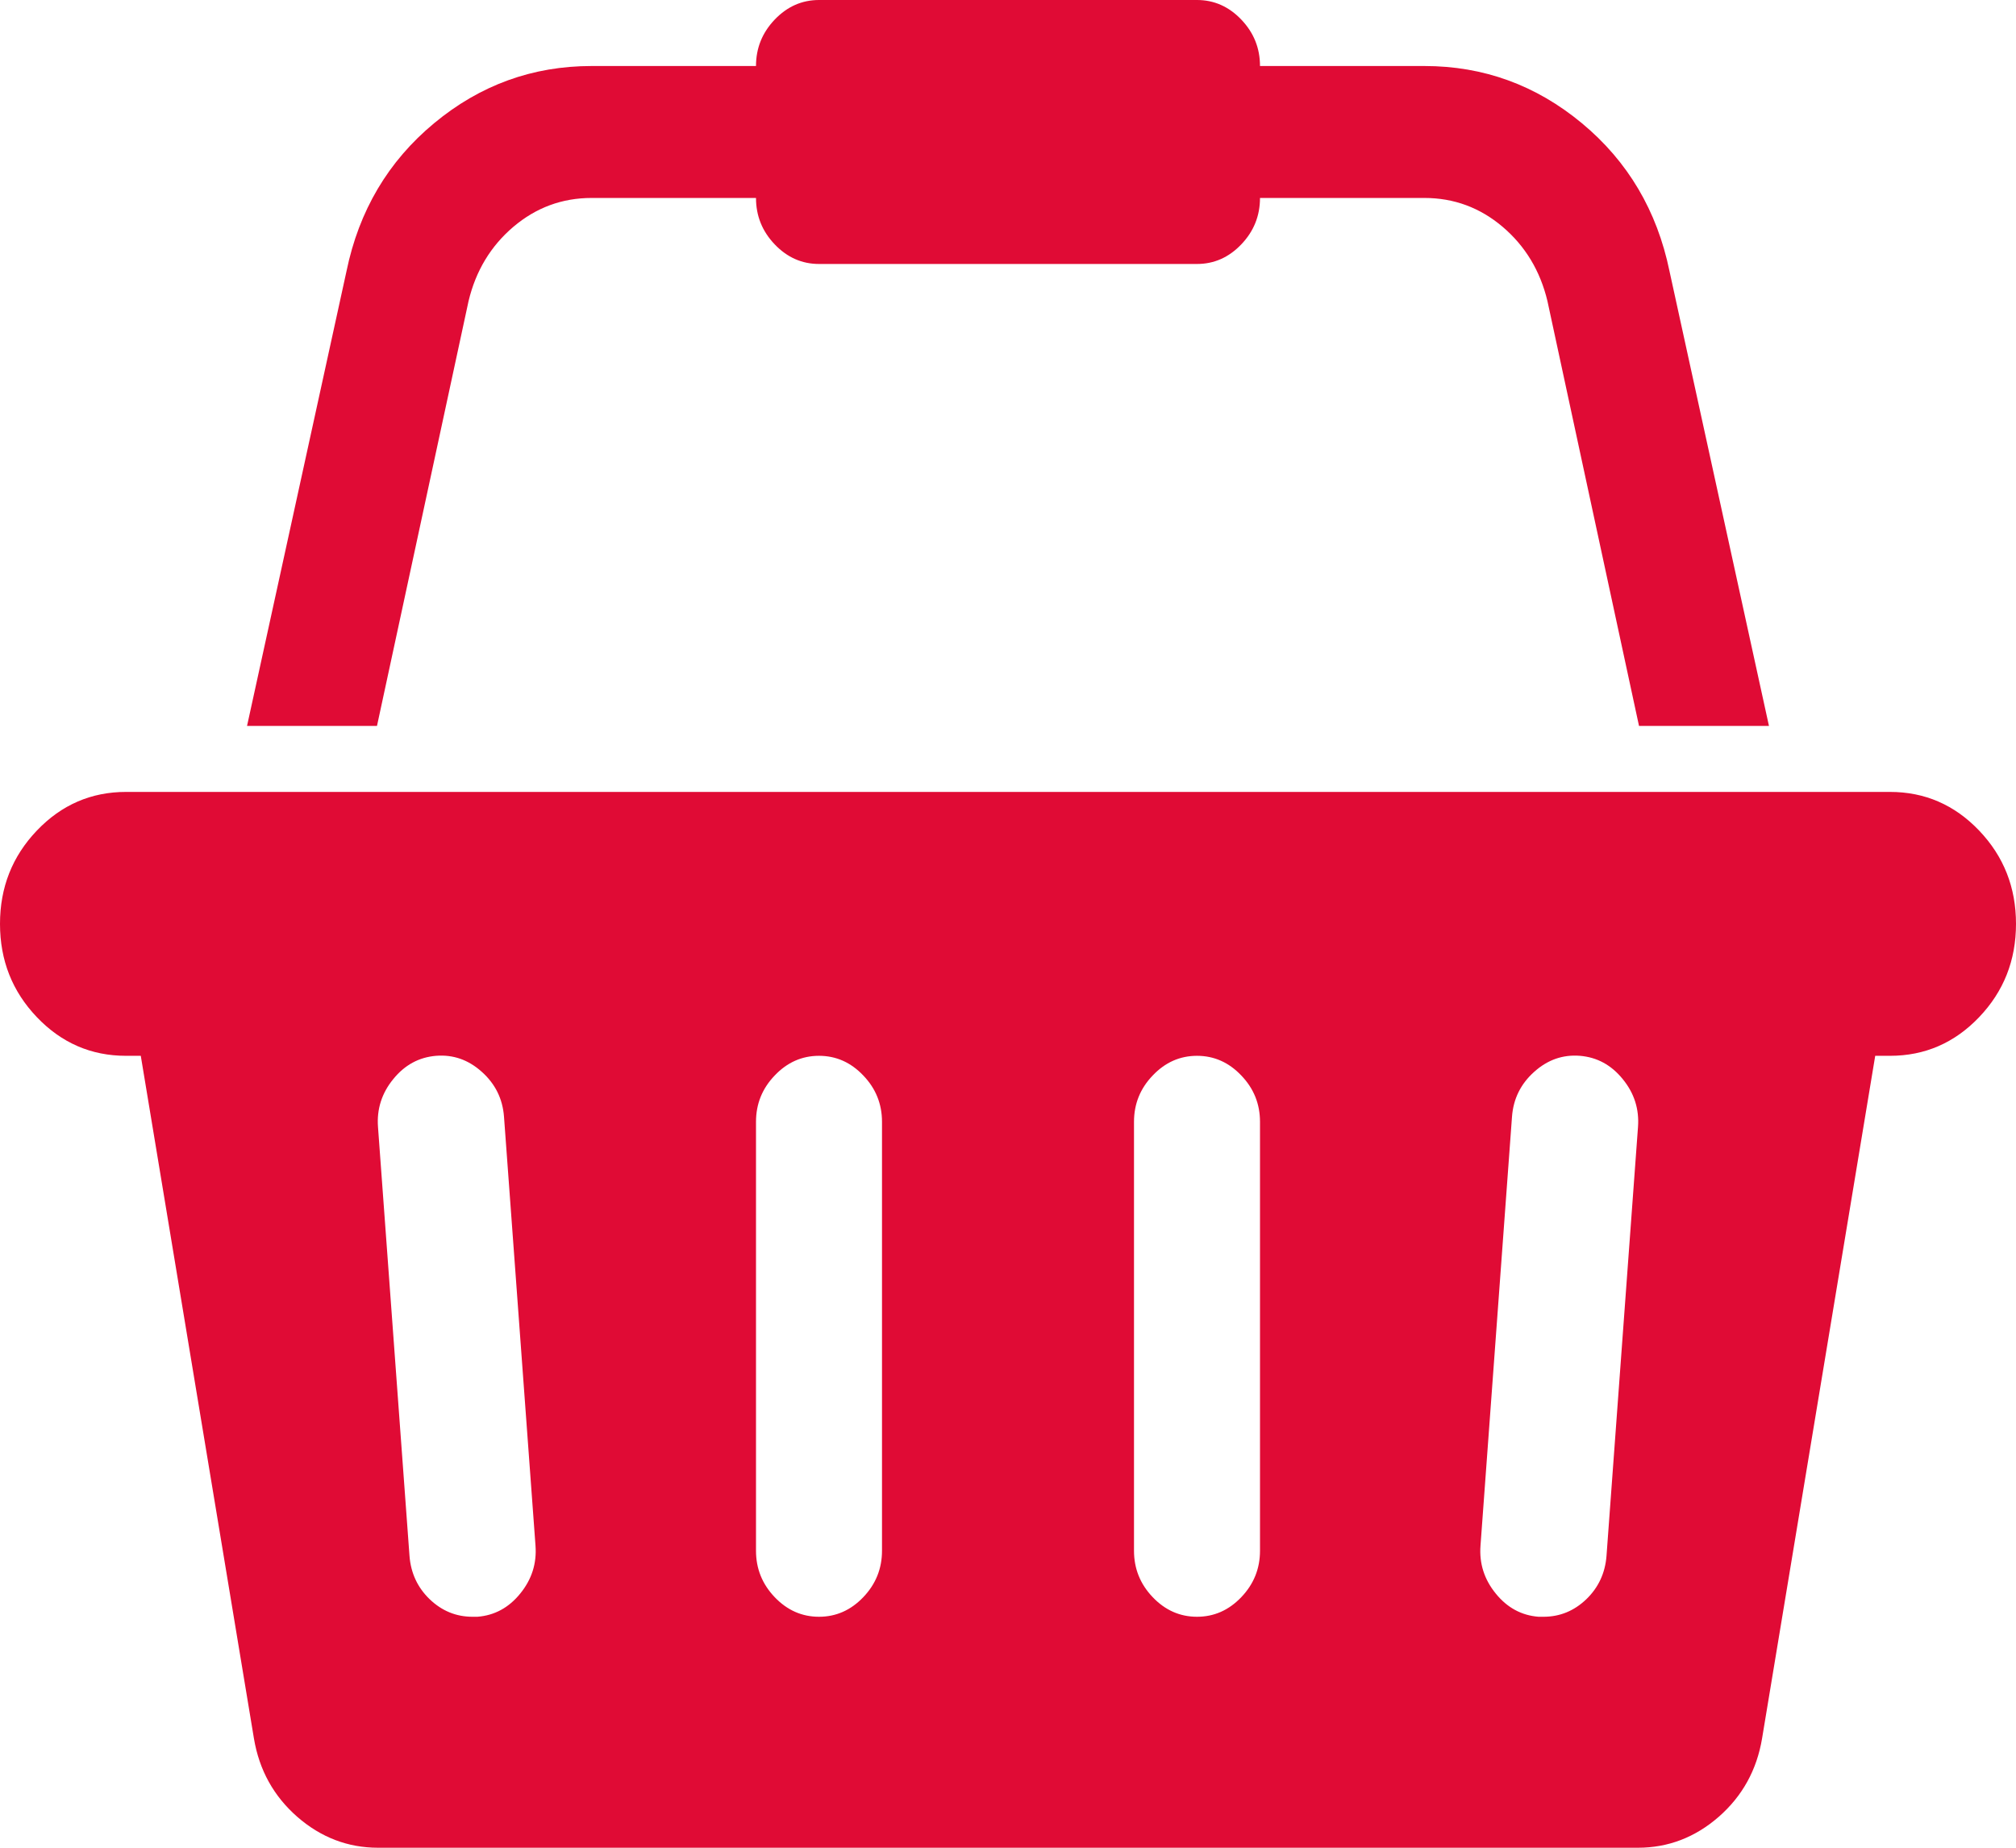 ﻿<?xml version="1.0" encoding="utf-8"?>
<svg version="1.1" xmlns:xlink="http://www.w3.org/1999/xlink" width="24px" height="22px" xmlns="http://www.w3.org/2000/svg">
  <g transform="matrix(1 0 0 1 -2052 -397 )">
    <path d="M 1.5 9.429  L 22.5 9.429  C 22.914 9.429  23.268 9.582  23.561 9.889  C 23.854 10.196  24 10.566  24 11  C 24 11.434  23.854 11.804  23.561 12.111  C 23.268 12.418  22.914 12.571  22.5 12.571  L 22.324 12.571  L 20.977 20.699  C 20.914 21.075  20.742 21.386  20.461 21.632  C 20.18 21.877  19.859 22  19.5 22  L 4.5 22  C 4.141 22  3.82 21.877  3.539 21.632  C 3.258 21.386  3.086 21.075  3.023 20.699  L 1.676 12.571  L 1.5 12.571  C 1.086 12.571  0.732 12.418  0.439 12.111  C 0.146 11.804  0 11.434  0 11  C 0 10.566  0.146 10.196  0.439 9.889  C 0.732 9.582  1.086 9.429  1.5 9.429  Z M 5.625 19.25  L 5.684 19.25  C 5.887 19.234  6.057 19.142  6.193 18.974  C 6.33 18.806  6.391 18.616  6.375 18.403  L 6 13.296  C 5.984 13.083  5.896 12.905  5.736 12.762  C 5.576 12.618  5.395 12.555  5.191 12.571  C 4.988 12.588  4.818 12.68  4.682 12.848  C 4.545 13.015  4.484 13.206  4.5 13.419  L 4.875 18.526  C 4.891 18.73  4.971 18.902  5.115 19.041  C 5.26 19.18  5.43 19.25  5.625 19.25  Z M 10.277 19.017  C 10.426 18.861  10.5 18.677  10.5 18.464  L 10.5 13.357  C 10.5 13.144  10.426 12.96  10.277 12.805  C 10.129 12.649  9.953 12.571  9.75 12.571  C 9.547 12.571  9.371 12.649  9.223 12.805  C 9.074 12.96  9 13.144  9 13.357  L 9 18.464  C 9 18.677  9.074 18.861  9.223 19.017  C 9.371 19.172  9.547 19.25  9.75 19.25  C 9.953 19.25  10.129 19.172  10.277 19.017  Z M 14.777 19.017  C 14.926 18.861  15 18.677  15 18.464  L 15 13.357  C 15 13.144  14.926 12.96  14.777 12.805  C 14.629 12.649  14.453 12.571  14.25 12.571  C 14.047 12.571  13.871 12.649  13.723 12.805  C 13.574 12.96  13.5 13.144  13.5 13.357  L 13.5 18.464  C 13.5 18.677  13.574 18.861  13.723 19.017  C 13.871 19.172  14.047 19.25  14.25 19.25  C 14.453 19.25  14.629 19.172  14.777 19.017  Z M 18.885 19.041  C 19.029 18.902  19.109 18.73  19.125 18.526  L 19.5 13.419  C 19.516 13.206  19.455 13.015  19.318 12.848  C 19.182 12.68  19.012 12.588  18.809 12.571  C 18.605 12.555  18.424 12.618  18.264 12.762  C 18.104 12.905  18.016 13.083  18 13.296  L 17.625 18.403  C 17.609 18.616  17.67 18.806  17.807 18.974  C 17.943 19.142  18.113 19.234  18.316 19.25  L 18.375 19.25  C 18.57 19.25  18.74 19.18  18.885 19.041  Z M 6.111 2.701  C 5.842 2.93  5.664 3.225  5.578 3.585  L 4.488 8.643  L 2.941 8.643  L 4.125 3.229  C 4.273 2.509  4.621 1.921  5.168 1.467  C 5.715 1.013  6.34 0.786  7.043 0.786  L 9 0.786  C 9 0.573  9.074 0.389  9.223 0.233  C 9.371 0.078  9.547 0  9.75 0  L 14.25 0  C 14.453 0  14.629 0.078  14.777 0.233  C 14.926 0.389  15 0.573  15 0.786  L 16.957 0.786  C 17.66 0.786  18.285 1.013  18.832 1.467  C 19.379 1.921  19.727 2.509  19.875 3.229  L 21.059 8.643  L 19.512 8.643  L 18.422 3.585  C 18.336 3.225  18.158 2.93  17.889 2.701  C 17.619 2.472  17.309 2.357  16.957 2.357  L 15 2.357  C 15 2.57  14.926 2.754  14.777 2.91  C 14.629 3.065  14.453 3.143  14.25 3.143  L 9.75 3.143  C 9.547 3.143  9.371 3.065  9.223 2.91  C 9.074 2.754  9 2.57  9 2.357  L 7.043 2.357  C 6.691 2.357  6.381 2.472  6.111 2.701  Z " fill-rule="nonzero" fill="#e00b35" stroke="none" transform="matrix(1 0 0 1 2052 397 )" />
  </g>
</svg>